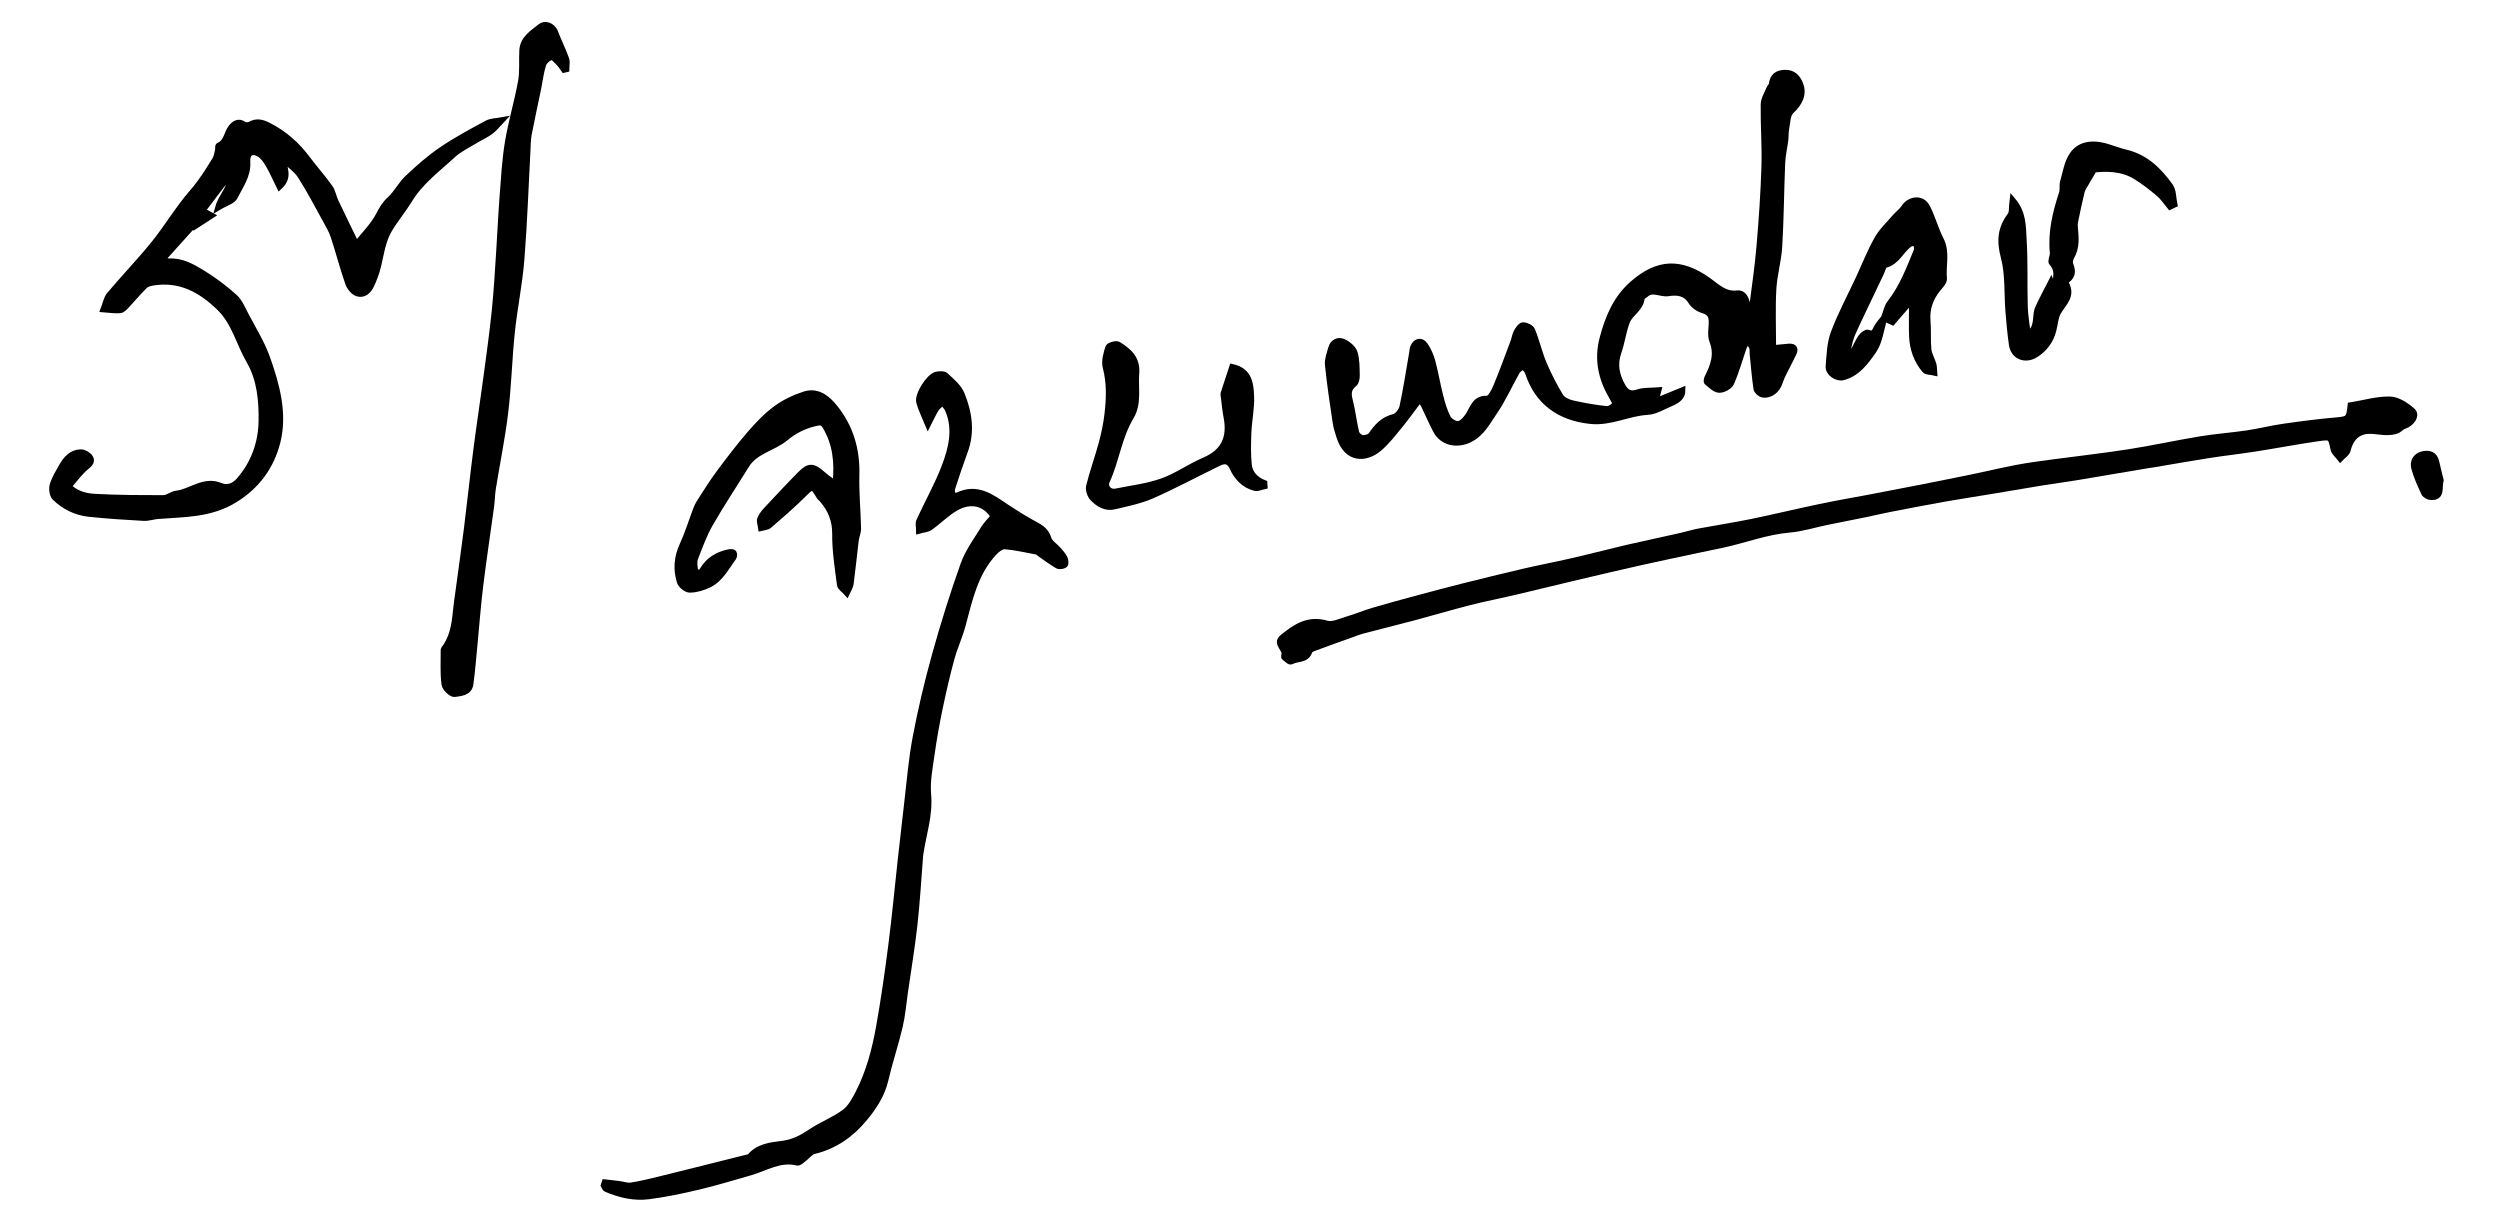 <?xml version="1.0" encoding="utf-8"?>
<!-- Generator: Adobe Illustrator 24.3.1, SVG Export Plug-In . SVG Version: 6.00 Build 0)  -->
<svg version="1.1" id="Layer_1" xmlns="http://www.w3.org/2000/svg" xmlns:xlink="http://www.w3.org/1999/xlink" x="0px" y="0px"
	 viewBox="0 0 800.18 389.09" style="enable-background:new 0 0 800.18 389.09;" xml:space="preserve">
<style type="text/css">
	.st0{stroke:#000000;stroke-width:2;stroke-miterlimit:10;}
</style>
<g>
	<path class="st0" d="M454.42,127.71c-2.25,2.97-4.23,5.76-6.39,8.4c-2.12,2.58-4.17,5.3-6.7,7.42c-4.19,3.52-10.18,3.72-12.54-3.66
		c-0.49-1.52-1.01-3.06-1.24-4.63c-0.91-6.13-1.85-12.27-2.47-18.44c-0.18-1.76,0.57-3.65,1.07-5.43c0.55-1.92,2.26-2.61,3.81-1.9
		c1.44,0.66,3.1,2.01,3.55,3.41c0.73,2.28,0.64,4.85,0.71,7.3c0.03,0.88-0.2,2.13-0.79,2.61c-1.83,1.46-2.05,3.01-1.48,5.21
		c0.89,3.42,1.26,6.98,2.08,10.42c0.18,0.77,1.27,1.75,2.03,1.84c0.94,0.11,2.4-0.34,2.89-1.05c1.86-2.71,3.85-4.9,7.29-5.73
		c1.13-0.28,2.43-2.03,2.7-3.31c1.22-5.69,2.09-11.45,3.09-17.19c0.11-0.64,0.11-1.34,0.37-1.91c0.83-1.87,2.5-2.24,3.66-0.57
		c1.09,1.56,1.88,3.43,2.38,5.28c0.97,3.61,1.56,7.32,2.49,10.95c0.62,2.42,1.31,4.89,2.47,7.08c0.54,1.03,2.34,2.1,3.4,1.95
		c1.17-0.16,2.4-1.54,3.16-2.68c1.57-2.35,2.04-5.57,6.12-5.43c0.92,0.03,2.21-2.36,2.83-3.84c1.97-4.74,3.72-9.57,5.53-14.37
		c0.39-1.04,0.51-2.2,1.03-3.16c0.47-0.86,1.32-2.11,2.02-2.12c0.98-0.02,2.54,0.73,2.87,1.55c1.4,3.45,2.21,7.13,3.65,10.56
		c1.53,3.66,3.36,7.22,5.41,10.61c0.68,1.12,2.4,1.92,3.79,2.24c3.63,0.84,7.33,1.46,11.04,1.87c0.88,0.1,2.1-0.77,2.75-1.54
		c0.26-0.3-0.51-1.6-0.96-2.36c-3.46-5.88-4.86-11.96-3.05-18.81c1.78-6.74,4.34-12.85,9.73-17.52c7.95-6.89,15.19-7.2,23.95-1.01
		c2.81,1.98,5.29,4.7,9.38,4.21c1.99-0.24,2.73,1.68,3.15,3.38c0.2,0.79,0.2,1.63,0.91,2.6c0.28-0.66,0.72-1.31,0.81-2
		c0.82-6.4,1.75-12.8,2.3-19.23c0.72-8.46,1.31-16.94,1.57-25.42c0.2-6.61-0.33-13.23-0.24-19.84c0.02-1.7,1.13-3.39,1.79-5.06
		c0.2-0.51,0.76-0.94,0.82-1.44c0.3-2.54,1.74-3.55,4.2-3.6c2.62-0.05,4,1.56,4.8,3.63c1.26,3.3-0.24,6.03-2.92,8.56
		c-1.24,1.18-1.19,3.78-1.59,5.77c-0.23,1.13-0.11,2.33-0.26,3.48c-0.31,2.47-0.9,4.91-1,7.39c-0.37,8.89-0.42,17.79-0.94,26.67
		c-0.27,4.57-1.64,9.08-1.89,13.65c-0.34,6.12-0.08,12.27-0.08,19c1.62-0.16,3.28-0.36,4.95-0.49c1.35-0.1,2.39,0.23,1.65,1.92
		c-0.52,1.19-1.17,2.32-1.73,3.49c-0.95,1.97-2.12,3.89-2.77,5.96c-0.74,2.37-2.9,4.27-5.43,3.84c-0.74-0.12-1.81-1.09-1.91-1.79
		c-0.55-3.71-0.84-7.45-1.22-11.19c-0.08-0.75,0.08-1.59-0.21-2.24c-0.29-0.66-0.99-1.13-1.51-1.68c-0.4,0.55-0.95,1.05-1.16,1.66
		c-1.36,3.87-2.44,7.85-4.08,11.59c-0.49,1.12-2.53,2.2-3.81,2.15c-1.33-0.06-2.63-1.47-3.84-2.42c-0.21-0.16-0.07-1.03,0.15-1.45
		c1.89-3.74,3.28-7.37,1.55-11.76c-0.78-1.98-0.04-4.53-0.22-6.8c-0.13-1.6-1.08-2.52-2.82-3.04c-1.42-0.42-3.01-1.5-3.76-2.74
		c-1.82-3.02-4.66-3.12-7.36-2.7c-2.46,0.38-5.03-1.68-7.31,0.45c-0.41,0.38-1.19,0.7-1.22,1.1c-0.27,3.42-3.72,4.84-4.76,7.64
		c-1.17,3.13-1.57,6.55-2.68,9.71c-1.37,3.89-0.66,7.36,1.24,10.79c1.13,2.03,2.45,3,5.04,2.12c1.94-0.66,4.18-0.45,6.5-0.64
		c-0.35,1.35-0.54,2.11-0.91,3.53c3.16-1.29,5.83-2.38,8.6-3.52c-0.01,1.84-1.19,3.05-3.88,4.16c-2.37,0.98-4.76,2.51-7.2,2.64
		c-6.19,0.34-11.81,3.56-18.22,2.91c-9.73-0.98-16.96-5.91-20.05-15.51c-0.25-0.78-1.04-1.38-1.58-2.06
		c-0.68,0.57-1.6,1.01-2.01,1.74c-2.46,4.33-4.49,8.95-7.3,13.04c-2.2,3.21-4,6.85-7.94,8.77c-3.94,1.91-8.59,0.98-10.63-2.94
		c-1.39-2.66-2.57-5.43-3.88-8.13C455.42,128.98,454.93,128.44,454.42,127.71z"/>
	<path class="st0" d="M21.9,155.66c1.96,2.18,5.07,3.2,8.1,3.38c7.45,0.44,14.92,0.44,22.39,0.43c1.33,0,2.63-1.24,4-1.4
		c4.79-0.55,8.89-4.76,14.24-2.5c2.21,0.93,4.37,0.01,5.9-1.72c4.74-5.39,7.1-11.99,7.23-18.92c0.12-6.59-0.5-13.55-3.88-19.36
		c-3.32-5.72-4.75-12.47-9.77-17.28c-5.95-5.71-12.56-9.25-21.06-7.91c-0.98,0.15-2.12,0.45-2.79,1.1c-2,1.95-3.78,4.14-5.7,6.17
		c-0.62,0.65-1.39,1.54-2.16,1.6c-1.71,0.14-3.46-0.17-5.19-0.29c0.61-1.55,0.88-3.38,1.9-4.59c4.65-5.53,9.69-10.73,14.22-16.35
		c4.29-5.32,7.8-11.31,12.28-16.45c2.85-3.26,5.07-6.8,7.27-10.43c0.51-0.83,0.66-1.89,0.91-2.87c0.14-0.54-0.03-1.51,0.23-1.62
		c2.65-1.13,2.58-4.06,4.08-5.89c0.89-1.08,2.2-2.12,3.92-0.87c0.47,0.34,1.54,0.31,2.07,0.01c2.07-1.18,3.85-0.67,5.84,0.34
		c5.03,2.55,9.08,6.16,12.43,10.65c2.3,3.09,4.9,5.97,7.13,9.1c0.94,1.31,1.19,3.09,1.9,4.59c2.13,4.5,4.33,8.97,6.65,13.75
		c2.6-3.28,5.5-6.09,7.26-9.49c1.01-1.94,1.9-3.51,3.55-5.01c2.16-1.96,3.52-4.8,5.65-6.81c3.42-3.23,6.99-6.38,10.87-9.02
		c4.63-3.15,9.61-5.83,14.55-8.48c1.39-0.74,3.2-0.69,4.46-0.93c-1.09,1.14-2.08,2.5-3.36,3.44c-1.67,1.22-3.61,2.07-5.38,3.16
		c-2.28,1.4-4.77,2.58-6.7,4.36c-4.92,4.56-10.38,8.52-14,14.49c-1.93,3.18-4.38,6.05-6.34,9.34c-2.89,4.84-2.76,10.3-4.71,15.25
		c-0.34,0.87-0.69,1.74-1.08,2.58c-0.87,1.89-2.42,3.3-4.42,2.66c-1.22-0.39-2.46-1.95-2.91-3.25c-1.71-4.93-3.03-10-4.66-14.97
		c-0.6-1.83-1.6-3.54-2.54-5.24c-2.64-4.78-5.16-9.64-8.11-14.22c-1.3-2.02-3.51-3.44-5.73-5.53c0.39,3.12,2.32,5.94-0.98,9.02
		c-1.24-2.52-2.18-4.74-3.39-6.81c-0.77-1.32-1.69-2.79-2.94-3.54c-2.53-1.53-4.2-0.45-4.02,2.51c0.27,4.33-2.28,7.64-4.02,11.16
		c-0.68,1.37-2.95,1.94-5.19,3.29c1.09-3.91,4.41-6.08,3.68-10.53c-3.18,4.19-5.94,7.82-8.87,11.67c1.08,0.59,1.68,0.91,2.86,1.56
		c-2.01,1.3-3.65,2.37-5.29,3.43c-0.1-0.18-0.2-0.37-0.3-0.55c-3.25,3.61-6.5,7.21-10.07,11.17c1.18,0.39,1.69,0.73,2.18,0.7
		c4-0.25,7.35,1.68,10.51,3.59c3.69,2.23,7.19,4.87,10.4,7.75c1.64,1.47,2.56,3.79,3.63,5.83c2.37,4.51,5.11,8.9,6.81,13.66
		c3.07,8.64,5.58,17.78,3.32,26.81c-1.94,7.75-6.45,14.18-13.91,18.68c-7.78,4.69-16.07,4.39-24.4,5.06
		c-1.49,0.12-2.97,0.68-4.43,0.6c-5.83-0.32-11.66-0.69-17.47-1.3c-4.19-0.44-7.94-2.26-10.94-5.19c-0.81-0.79-1.06-2.79-0.71-3.98
		c0.61-2.08,1.82-4,2.9-5.92c1.33-2.36,3.09-4.42,6-4.51c1.02-0.03,2.44,0.8,3.01,1.68c0.7,1.07-0.03,1.94-1.22,2.89
		C25.51,151.08,23.9,153.39,21.9,155.66z"/>
	<path class="st0" d="M193.6,378.48c1.52,0.18,3.04,0.34,4.55,0.53c1.29,0.17,2.62,0.68,3.84,0.49c3.04-0.47,6.04-1.2,9.03-1.93
		c9.26-2.28,18.52-4.62,27.77-6.94c0.45-0.11,1.06-0.14,1.32-0.45c2.61-3.13,6.71-3.59,10.01-3.99c3.79-0.45,6.5-1.9,9.44-3.87
		c3.47-2.32,7.5-3.83,10.82-6.31c1.97-1.47,3.3-4.01,4.48-6.3c3.35-6.55,5.21-13.64,6.51-20.82c1.58-8.78,2.83-17.62,3.97-26.47
		c1.16-9.03,2-18.11,3-27.17c0.67-6.07,1.35-12.15,2.07-18.21c0.84-7,1.38-14.07,2.7-20.98c1.68-8.82,3.73-17.59,6.14-26.23
		c2.73-9.84,5.78-19.61,9.21-29.23c1.45-4.05,4.16-7.67,6.44-11.4c0.87-1.42,2.12-2.6,3.16-3.86c-2.49-4.34-7.29-5.63-12.16-2.83
		c-2.96,1.7-5.41,4.26-8.22,6.24c-0.93,0.66-2.29,0.71-3.46,1.04c0-1.03-0.33-2.22,0.06-3.08c2.64-5.77,5.8-11.33,8.06-17.24
		c2.25-5.89,3.84-12.11,1.1-18.41c-0.37-0.86-1.15-1.54-1.74-2.3c-0.72,0.68-1.59,1.25-2.11,2.05c-0.85,1.3-1.46,2.75-2.55,4.87
		c-1.12-2.76-2.22-4.81-2.78-7.01c-0.59-2.33,3.13-8.12,5.43-8.69c0.94-0.23,2.39-0.28,2.97,0.27c1.9,1.79,4.15,3.63,5.09,5.93
		c2.39,5.83,3.34,11.95,1.05,18.18c-1.45,3.93-2.77,7.91-4.06,11.89c-0.21,0.65-0.1,1.54,0.2,2.15c0.14,0.28,1.23,0.39,1.69,0.17
		c6.17-2.94,10.71,0.6,15.4,3.73c2.61,1.74,5.28,3.41,8.02,4.94c2.27,1.28,4.62,2.19,5.49,5.15c0.4,1.37,2.06,2.35,3.1,3.55
		c0.73,0.84,1.53,1.69,2.03,2.67c0.32,0.61,0.46,1.88,0.12,2.13c-0.54,0.41-1.74,0.58-2.3,0.25c-2.07-1.22-3.99-2.68-5.96-4.05
		c-0.15-0.11-0.25-0.35-0.41-0.38c-3.48-0.64-6.95-1.47-10.46-1.77c-1.1-0.09-2.56,1.02-3.44,1.97
		c-6.18,6.57-7.94,15.09-10.17,23.42c-0.97,3.6-2.59,7.03-3.57,10.63c-1.45,5.34-2.68,10.74-3.81,16.16
		c-0.99,4.77-1.85,9.58-2.52,14.4c-0.6,4.28-1.5,8.67-1.12,12.91c0.6,6.64-1.57,12.73-2.49,19.07c-0.03,0.19-0.06,0.37-0.07,0.56
		c-0.59,7.33-1,14.68-1.81,21.99c-0.81,7.28-2.02,14.52-3.07,21.78c-0.52,3.63-0.82,7.32-1.66,10.88
		c-1.35,5.73-3.26,11.33-4.58,17.07c-1.1,4.77-3.71,8.68-6.67,12.27c-4.21,5.11-9.49,8.87-16.14,10.47
		c-1.18,0.28-2.11,1.6-3.18,2.39c-0.69,0.51-1.58,1.45-2.16,1.31c-5.56-1.4-10.11,1.72-15.04,3.13c-5.47,1.56-10.92,3.23-16.45,4.55
		c-5.3,1.26-10.65,2.39-16.05,3.09c-4.7,0.61-9.32-0.47-13.68-2.36c-0.33-0.14-0.46-0.74-0.68-1.12
		C193.4,379.08,193.5,378.78,193.6,378.48z"/>
	<path class="st0" d="M752.4,129.78c4.3-0.71,8.45-1.96,12.58-1.86c2.44,0.06,5.17,1.88,7.14,3.62c1.53,1.36-0.2,3.98-2.7,4.79
		c-0.86,0.28-1.51,1.19-2.36,1.48c-1.02,0.35-2.17,0.48-3.26,0.46c-2.39-0.03-4.89-0.73-7.14-0.22c-2.9,0.66-4.57,2.99-5.28,6.04
		c-0.23,0.99-1.51,1.74-2.31,2.6c-0.74-0.97-1.91-1.84-2.14-2.92c-0.83-3.91-0.74-4.14-4.79-3.57c-6.79,0.96-13.54,2.27-20.32,3.33
		c-4.92,0.77-9.87,1.31-14.78,2.08c-5.93,0.93-11.84,1.98-17.76,2.98c-0.65,0.11-1.31,0.18-1.96,0.29
		c-7.58,1.28-15.15,2.59-22.73,3.84c-3.52,0.58-7.07,1.03-10.59,1.6c-5.46,0.89-10.92,1.84-16.38,2.75
		c-5.09,0.85-10.2,1.61-15.28,2.51c-5.89,1.05-11.76,2.19-17.63,3.33c-2.56,0.5-5.09,1.12-7.65,1.64c-4.13,0.85-8.27,1.64-12.4,2.49
		c-3.95,0.81-7.86,2.08-11.86,2.42c-7.36,0.62-14.19,3.28-21.3,4.83c-2.73,0.59-5.48,1.13-8.21,1.72
		c-6.04,1.29-12.09,2.55-18.12,3.9c-6.84,1.54-13.67,3.14-20.5,4.75c-6.66,1.57-13.3,3.23-19.97,4.79
		c-4.75,1.12-9.55,2.03-14.28,3.24c-5.99,1.53-11.91,3.3-17.88,4.89c-5.45,1.45-10.93,2.79-16.38,4.23
		c-1.35,0.36-2.65,0.89-3.96,1.36c-3.68,1.31-7.36,2.62-11.01,3.98c-0.78,0.29-1.93,0.68-2.12,1.28c-0.92,2.9-3.75,2.13-5.61,3.17
		c-0.21,0.12-0.63,0.12-0.81-0.02c-0.64-0.47-1.79-1.4-1.73-1.49c1.39-2.15-3.01-3.95-0.35-6.08c4.09-3.29,8.14-6.11,14.02-4.38
		c1.96,0.58,4.54-0.71,6.78-1.37c2.78-0.82,5.47-1.96,8.25-2.78c4.76-1.41,9.56-2.7,14.36-3.99c4.7-1.27,9.4-2.52,14.12-3.71
		c6.55-1.64,13.11-3.26,19.69-4.79c5.03-1.17,10.12-2.13,15.16-3.29c5.39-1.24,10.74-2.6,16.11-3.9c0.9-0.22,1.81-0.44,2.72-0.64
		c5.48-1.22,10.96-2.42,16.43-3.65c1.83-0.41,3.62-0.99,5.46-1.34c5.61-1.05,11.26-1.9,16.85-3.05c7.35-1.51,14.65-3.28,22-4.82
		c5.24-1.1,10.53-2,15.79-3c4.95-0.94,9.9-1.89,14.84-2.86c5.99-1.18,11.97-2.36,17.95-3.59c4.85-1,9.67-2.17,14.53-3.09
		c3.79-0.72,7.62-1.21,11.44-1.72c8.12-1.1,16.27-2,24.37-3.27c7.68-1.2,15.29-2.88,22.97-4.14c4.92-0.81,9.92-1.16,14.86-1.89
		c3.9-0.58,7.75-1.56,11.65-2.12c5.47-0.79,10.96-1.51,16.47-1.99C751.66,134.27,751.94,134.2,752.4,129.78z"/>
	<path class="st0" d="M180.51,22.24c-0.48-0.66-0.88-1.39-1.45-1.96c-0.81-0.8-1.9-2.2-2.59-2.05c-1.05,0.23-2.33,1.41-2.67,2.47
		c-0.78,2.39-1.04,4.96-1.55,7.45c-1.01,4.93-2.11,9.85-3.06,14.8c-0.32,1.65-0.31,3.38-0.4,5.07c-0.63,11.72-1.02,23.45-1.96,35.15
		c-0.62,7.74-2.23,15.39-3.04,23.12c-0.89,8.51-1.09,17.1-2.11,25.59c-0.98,8.2-2.65,16.31-3.97,24.47c-0.3,1.86-0.3,3.77-0.55,5.65
		c-1.15,8.48-2.45,16.94-3.49,25.43c-0.78,6.37-1.25,12.78-1.87,19.17c-0.4,4.12-0.72,8.25-1.28,12.35
		c-0.38,2.78-3.17,2.84-5.02,3.14c-0.92,0.15-3.03-1.85-3.19-3.06c-0.47-3.53-0.23-7.16-0.26-10.74c0-0.19-0.01-0.42,0.1-0.55
		c2.77-3.57,3.41-7.8,3.82-12.11c0.18-1.87,0.46-3.72,0.71-5.58c0.93-6.89,1.92-13.78,2.79-20.67c1.05-8.39,1.93-16.81,3.01-25.2
		c1-7.81,2.2-15.6,3.25-23.41c0.95-7.07,1.93-14.14,2.67-21.24c0.64-6.17,0.97-12.38,1.39-18.58c0.4-5.91,0.64-11.84,1.09-17.75
		c0.46-5.91,0.77-11.86,1.73-17.69c1.09-6.54,3.03-12.94,4.21-19.47c0.58-3.22,0.22-6.6,0.4-9.9c0.2-3.81,3.4-5.62,5.85-7.62
		c1.23-1,3.67-0.51,4.59,1.87c1.1,2.86,2.47,5.62,3.51,8.49c0.34,0.94,0.05,2.12,0.05,3.19C181,22.11,180.76,22.17,180.51,22.24z"/>
	<path class="st0" d="M267.46,155.05c0.76-7.24,0-13.1-3.19-18.52c-0.96-1.62-1.77-1.53-3.77-1.03c-3.49,0.88-6.5,2.48-9.06,4.61
		c-3.98,3.32-9.7,4.06-12.63,8.82c-3.85,6.25-7.93,12.37-11.58,18.73c-1.97,3.44-3.32,7.24-4.77,10.95
		c-0.39,0.99-0.24,2.26-0.12,3.37c0.06,0.54,0.55,1.36,0.96,1.44c0.46,0.09,1.3-0.38,1.56-0.84c1.9-3.31,4.86-5.02,8.46-5.77
		c0.48-0.1,1.27-0.11,1.47,0.16c0.23,0.32,0.17,1.14-0.1,1.5c-2.33,3.12-4.1,6.84-7.79,8.63c-1.87,0.91-4.05,1.56-6.09,1.59
		c-1.08,0.02-2.82-1.35-3.16-2.44c-1.24-3.94-0.96-7.86,0.84-11.76c1.71-3.7,2.9-7.63,4.35-11.45c0.3-0.78,0.65-1.55,1.11-2.25
		c2.01-3.09,3.94-6.25,6.13-9.2c3.19-4.3,6.43-8.58,9.93-12.63c2.53-2.93,5.26-5.82,8.36-8.11c2.72-2,5.95-3.54,9.18-4.57
		c4.03-1.27,7.1,1.08,9.67,4.29c4.97,6.24,7.06,13.43,6.84,21.47c-0.15,5.68,0.42,11.37,0.54,17.05c0.03,1.28-0.58,2.56-0.74,3.85
		c-0.57,4.64-1.02,9.3-1.64,13.93c-0.13,0.97-0.79,1.87-1.2,2.8c-0.74-0.84-2.02-1.61-2.14-2.53c-0.7-5.39-1.56-10.83-1.52-16.24
		c0.04-4.48-1.46-7.95-4.24-11.14c-0.24-0.28-0.6-0.48-0.79-0.79c-2.3-3.83-2.19-3.72-5.55-0.41c-3.41,3.36-7.04,6.49-10.67,9.63
		c-0.59,0.51-1.63,0.5-2.46,0.72c-0.12-0.94-0.59-2.02-0.29-2.8c0.46-1.17,1.37-2.22,2.26-3.17c3.54-3.8,7.09-7.6,10.75-11.29
		c2.54-2.57,3.9-2.45,6.71,0.02C264.27,152.73,265.59,153.62,267.46,155.05z"/>
	<path class="st0" d="M603.11,101.72c-1.12,3.58-1.49,7.67-3.54,10.59c-2.4,3.42-5.09,7.21-9.7,8.4c-1.9,0.49-4.69-1.35-4.53-3.39
		c0.29-3.62,0.38-7.44,1.63-10.77c2.25-5.97,5.3-11.65,8-17.45c1.96-4.21,3.64-8.56,5.92-12.58c1.48-2.61,3.79-4.76,5.78-7.08
		c0.9-1.05,2.12-1.88,2.84-3.03c1.51-2.42,5.54-3.48,7.3-0.02c1.69,3.3,2.63,6.99,4.32,10.29c2.11,4.1,0.61,8.36,1.03,12.52
		c0.1,1.01-1.15,2.24-1.95,3.23c-2.47,3.04-3.64,6.4-3.31,10.37c0.26,3.02-0.02,6.1,0.29,9.11c0.16,1.61,1.13,3.13,1.6,4.73
		c0.23,0.8,0.17,1.69,0.24,2.54c-0.99-0.23-2.39-0.13-2.92-0.76c-2.61-3.08-3.9-6.79-4.07-10.8c-0.13-3.05,0-6.1-0.04-9.15
		c-0.01-0.5-0.31-0.99-0.63-1.94c-2.17,2.51-4.06,4.69-5.64,6.52c-0.82-0.37-1.75-0.8-2.69-1.23c0.63-1.63,0.92-3.53,1.95-4.84
		c3.97-5.08,6.18-11,8.57-16.85c0.28-0.68-0.18-1.67-0.3-2.52c-0.74,0.17-1.64,0.13-2.2,0.55c-2.67,2-3.92,5.61-7.62,6.57
		c-0.66,0.17-0.98,1.72-1.43,2.64c-1,2.08-1.98,4.17-2.97,6.25c-2.06,4.35-4.19,8.67-6.15,13.06c-0.71,1.59-1.07,3.35-1.47,5.06
		c-0.1,0.41,0.25,0.94,0.39,1.41c0.47-0.21,1.15-0.3,1.37-0.66c0.91-1.5,1.57-3.17,2.56-4.61c0.46-0.67,1.7-1.56,2.16-1.36
		c1.95,0.85,2.18-0.5,2.84-1.67C601.35,103.71,602.3,102.75,603.11,101.72z"/>
	<path class="st0" d="M644.19,64.16c3.42,4.08,3.22,8.31,3.46,12.18c0.46,7.26,0.18,14.57,0.38,21.85c0.08,2.88,0.62,5.75,1,9.05
		c3.65-2.37,2.16-5.97,3.33-8.59c1.22-2.73,2.68-5.35,4.1-8.15c0.28,0.8,0.68,1.91,1.08,3.03c-0.22-3.11,2.11-6.36-0.76-9.43
		c-0.48-0.52,0.42-2.14,0.32-3.22c-0.65-6.62,0.89-12.87,2.93-19.08c0.37-1.13,0.02-2.48,0.35-3.63c0.84-2.92,1.32-6.17,2.98-8.59
		c2.68-3.93,7.44-3.76,11.52-2.41c1.86,0.61,3.7,1.27,5.6,1.73c6.26,1.5,10.52,5.72,14.06,10.66c1.09,1.52,0.96,3.91,1.39,5.9
		c-0.45,0.22-0.9,0.44-1.35,0.65c-1.15-1.38-2.14-2.94-3.49-4.09c-2.35-2-4.81-3.93-7.43-5.54c-4.55-2.79-9.57-2.75-14.6-2.14
		c0.2,0.26,0.4,0.52,0.6,0.78c-0.68,1.16-1.38,2.31-2.04,3.49c-0.49,0.88-1.13,1.74-1.37,2.69c-0.79,3.17-1.44,6.37-2.1,9.57
		c-0.13,0.61-0.14,1.27-0.08,1.9c0.28,3.2,0.65,6.38-1.1,9.37c-0.39,0.67-0.65,1.74-0.39,2.41c0.75,1.96,0.96,3.63-0.98,5.04
		c-0.29,0.21-0.49,0.99-0.33,1.28c2.1,3.88-0.91,6.15-2.53,8.99c-0.98,1.72-1.06,3.94-1.58,5.92c-0.87,3.31-2.76,5.86-5.68,7.7
		c-3.23,2.03-6.94,0.59-7.47-3.12c-0.51-3.53-0.84-7.1-1.12-10.66c-0.47-5.83-0.01-11.88-1.49-17.43c-1.37-5.16-1.03-9.18,2.1-13.34
		C644.19,67.99,643.91,66.31,644.19,64.16z"/>
	<path class="st0" d="M394.43,117.51c5.5,1.24,5.81,5.49,5.97,9.34c0.16,3.79-0.69,7.61-0.86,11.43c-0.15,3.47-0.23,6.98,0.11,10.43
		c0.28,2.87,2.19,4.88,4.99,5.96c0.02,0.29,0.05,0.58,0.07,0.88c-1.02,0.21-2.13,0.8-3.04,0.57c-3.48-0.88-5.75-3.39-7.17-6.51
		c-1.04-2.28-2.56-2.36-4.35-1.5c-7.15,3.46-14.16,7.26-21.43,10.46c-3.81,1.68-8.02,2.5-12.11,3.48c-2.72,0.65-5.03-0.78-6.8-2.61
		c-0.85-0.87-1.46-2.68-1.18-3.81c1.14-4.61,2.78-9.09,4.02-13.67c0.83-3.07,1.49-6.22,1.86-9.38c0.59-5.02,0.75-10.01-0.56-15.04
		c-0.5-1.93,0.19-4.31,0.83-6.33c0.19-0.61,2.46-1.29,3.12-0.88c3.33,2.06,6.12,4.43,5.74,9.16c-0.37,4.68,0.85,9.66-1.7,13.89
		c-3.85,6.41-4.65,13.87-7.7,20.54c-0.92,2.02,0.77,3.9,2.96,3.45c4.95-1,10.06-1.6,14.78-3.27c4.7-1.67,8.9-4.73,13.52-6.7
		c6.46-2.76,8.4-7.46,7.11-14.02c-0.4-2.02-0.57-4.08-0.83-6.12c-0.06-0.47-0.2-0.98-0.07-1.41
		C392.58,123.09,393.5,120.36,394.43,117.51z"/>
	<path class="st0" d="M781.14,153.68c-0.64,2.53,0.56,5.45-3.01,5.38c-0.76-0.01-1.88-0.61-2.18-1.24c-1.22-2.6-2.43-5.26-3.17-8.02
		c-0.51-1.91,0.36-3.79,2.55-4.33c2.16-0.53,3.92-0.04,4.44,2.55C780.21,150.1,780.77,152.15,781.14,153.68z"/>
</g>
</svg>

